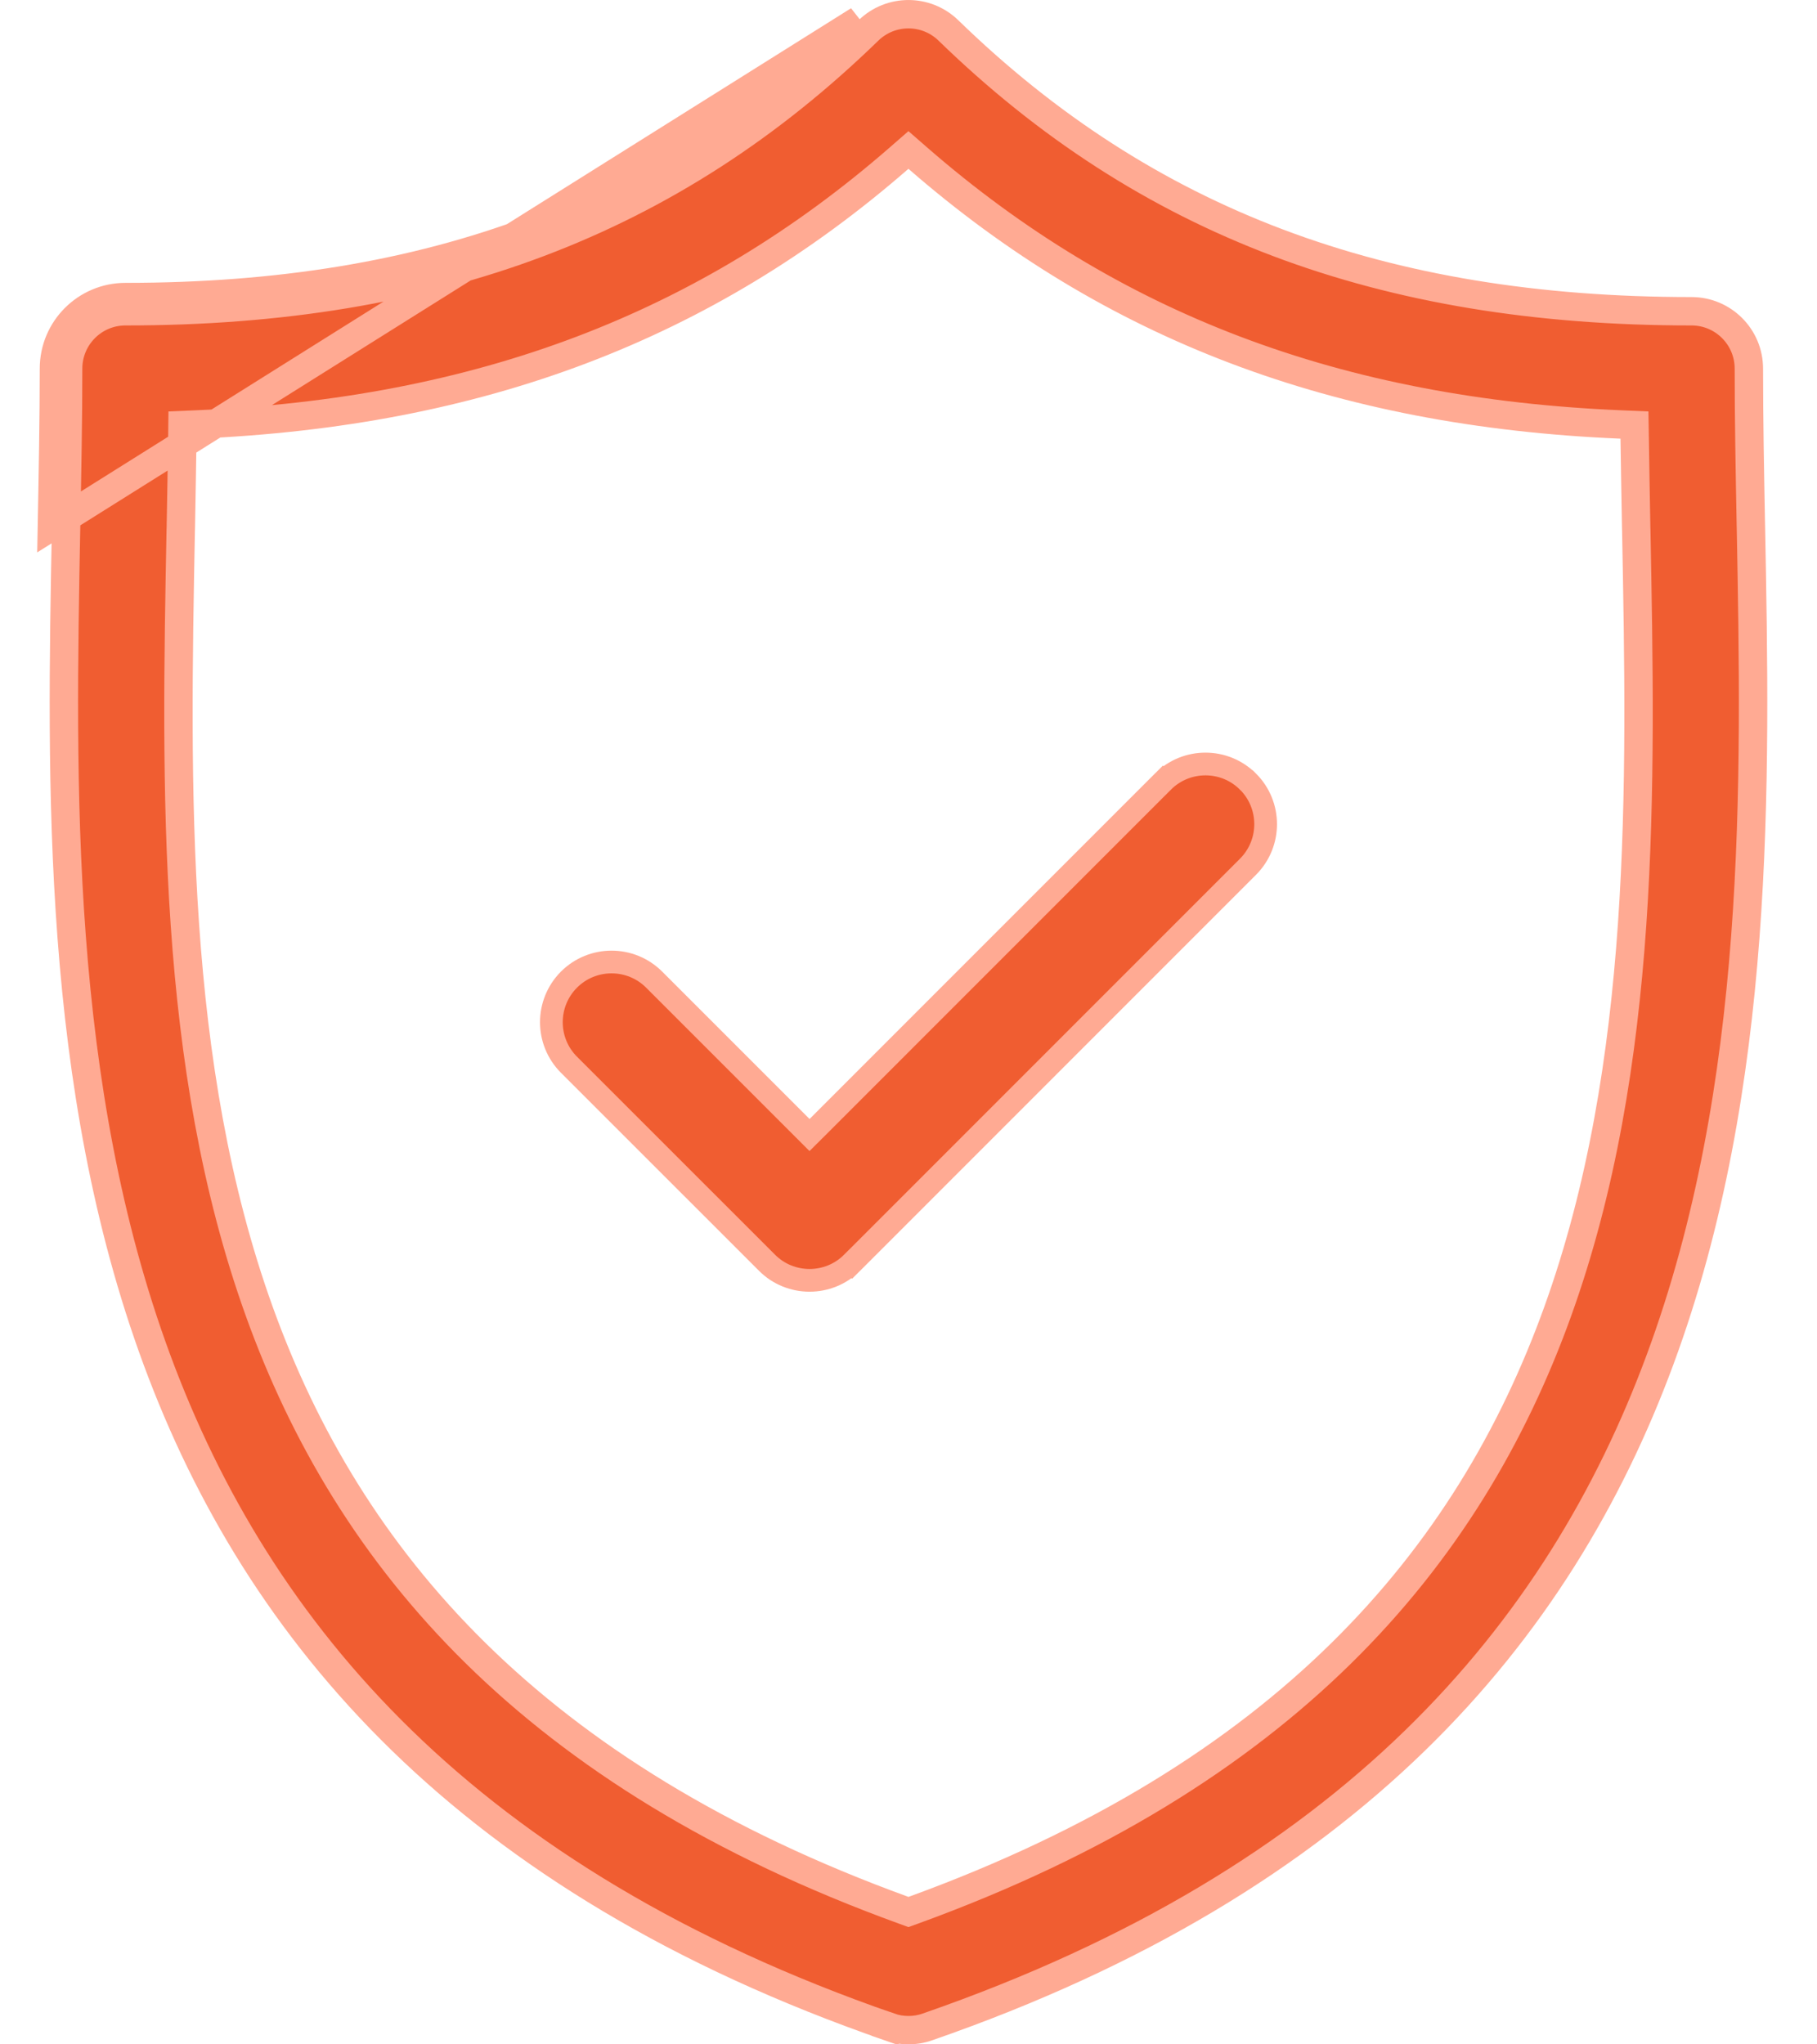 <svg width="32" height="36" viewBox="0 0 32 36" fill="none" xmlns="http://www.w3.org/2000/svg">
<path d="M1.164 9.275C1.182 8.303 1.2 7.382 1.2 6.491C1.2 5.933 1.652 5.481 2.21 5.481C7.655 5.481 11.822 3.913 15.295 0.536L15.295 0.536C15.687 0.155 16.311 0.155 16.703 0.536L16.703 0.536C20.176 3.913 24.345 5.481 29.79 5.481C30.348 5.481 30.8 5.933 30.8 6.491C30.8 7.372 30.817 8.283 30.835 9.242L30.836 9.274C30.922 13.805 31.021 19.115 29.235 23.945C27.457 28.755 23.802 33.105 16.33 35.694L16.33 35.694C16.223 35.732 16.111 35.75 15.999 35.75C15.887 35.75 15.776 35.732 15.668 35.694L15.586 35.931L15.668 35.694C8.197 33.105 4.542 28.755 2.764 23.945C0.979 19.116 1.077 13.805 1.164 9.275ZM1.164 9.275L0.914 9.27M1.164 9.275L0.914 9.27M0.914 9.27C0.932 8.298 0.95 7.379 0.95 6.491C0.95 5.795 1.514 5.231 2.21 5.231C7.599 5.231 11.701 3.682 15.121 0.357L0.914 9.27ZM15.914 33.638L15.999 33.669L16.085 33.638C22.619 31.264 25.861 27.463 27.434 23.093C28.996 18.751 28.903 13.865 28.817 9.335L28.816 9.313C28.806 8.767 28.796 8.239 28.789 7.722L28.785 7.485L28.549 7.475C23.552 7.265 19.572 5.753 16.163 2.784L15.999 2.641L15.835 2.784C12.427 5.753 8.447 7.264 3.451 7.475L3.214 7.485L3.211 7.722C3.204 8.239 3.194 8.768 3.184 9.313L3.183 9.335C3.097 13.866 3.004 18.752 4.566 23.093C6.138 27.463 9.38 31.264 15.914 33.638Z" fill="#F05D31" stroke="#FFAA93" stroke-width="0.5"/>
<path d="M14.116 19.846L14.257 19.987L14.399 19.846L20.48 13.764L20.339 13.623L20.48 13.764C20.894 13.35 21.566 13.35 21.979 13.764L21.98 13.764C22.393 14.178 22.393 14.849 21.979 15.263L21.979 15.263L15.007 22.236L15.148 22.377L15.007 22.236C14.8 22.443 14.529 22.546 14.257 22.546C13.986 22.546 13.714 22.443 13.508 22.236L10.021 18.75C9.607 18.336 9.607 17.665 10.021 17.25C10.435 16.837 11.106 16.837 11.52 17.25C11.52 17.25 11.52 17.25 11.52 17.25L14.116 19.846Z" fill="#F05D31" stroke="#FFAA93" stroke-width="0.4"/>
</svg>
